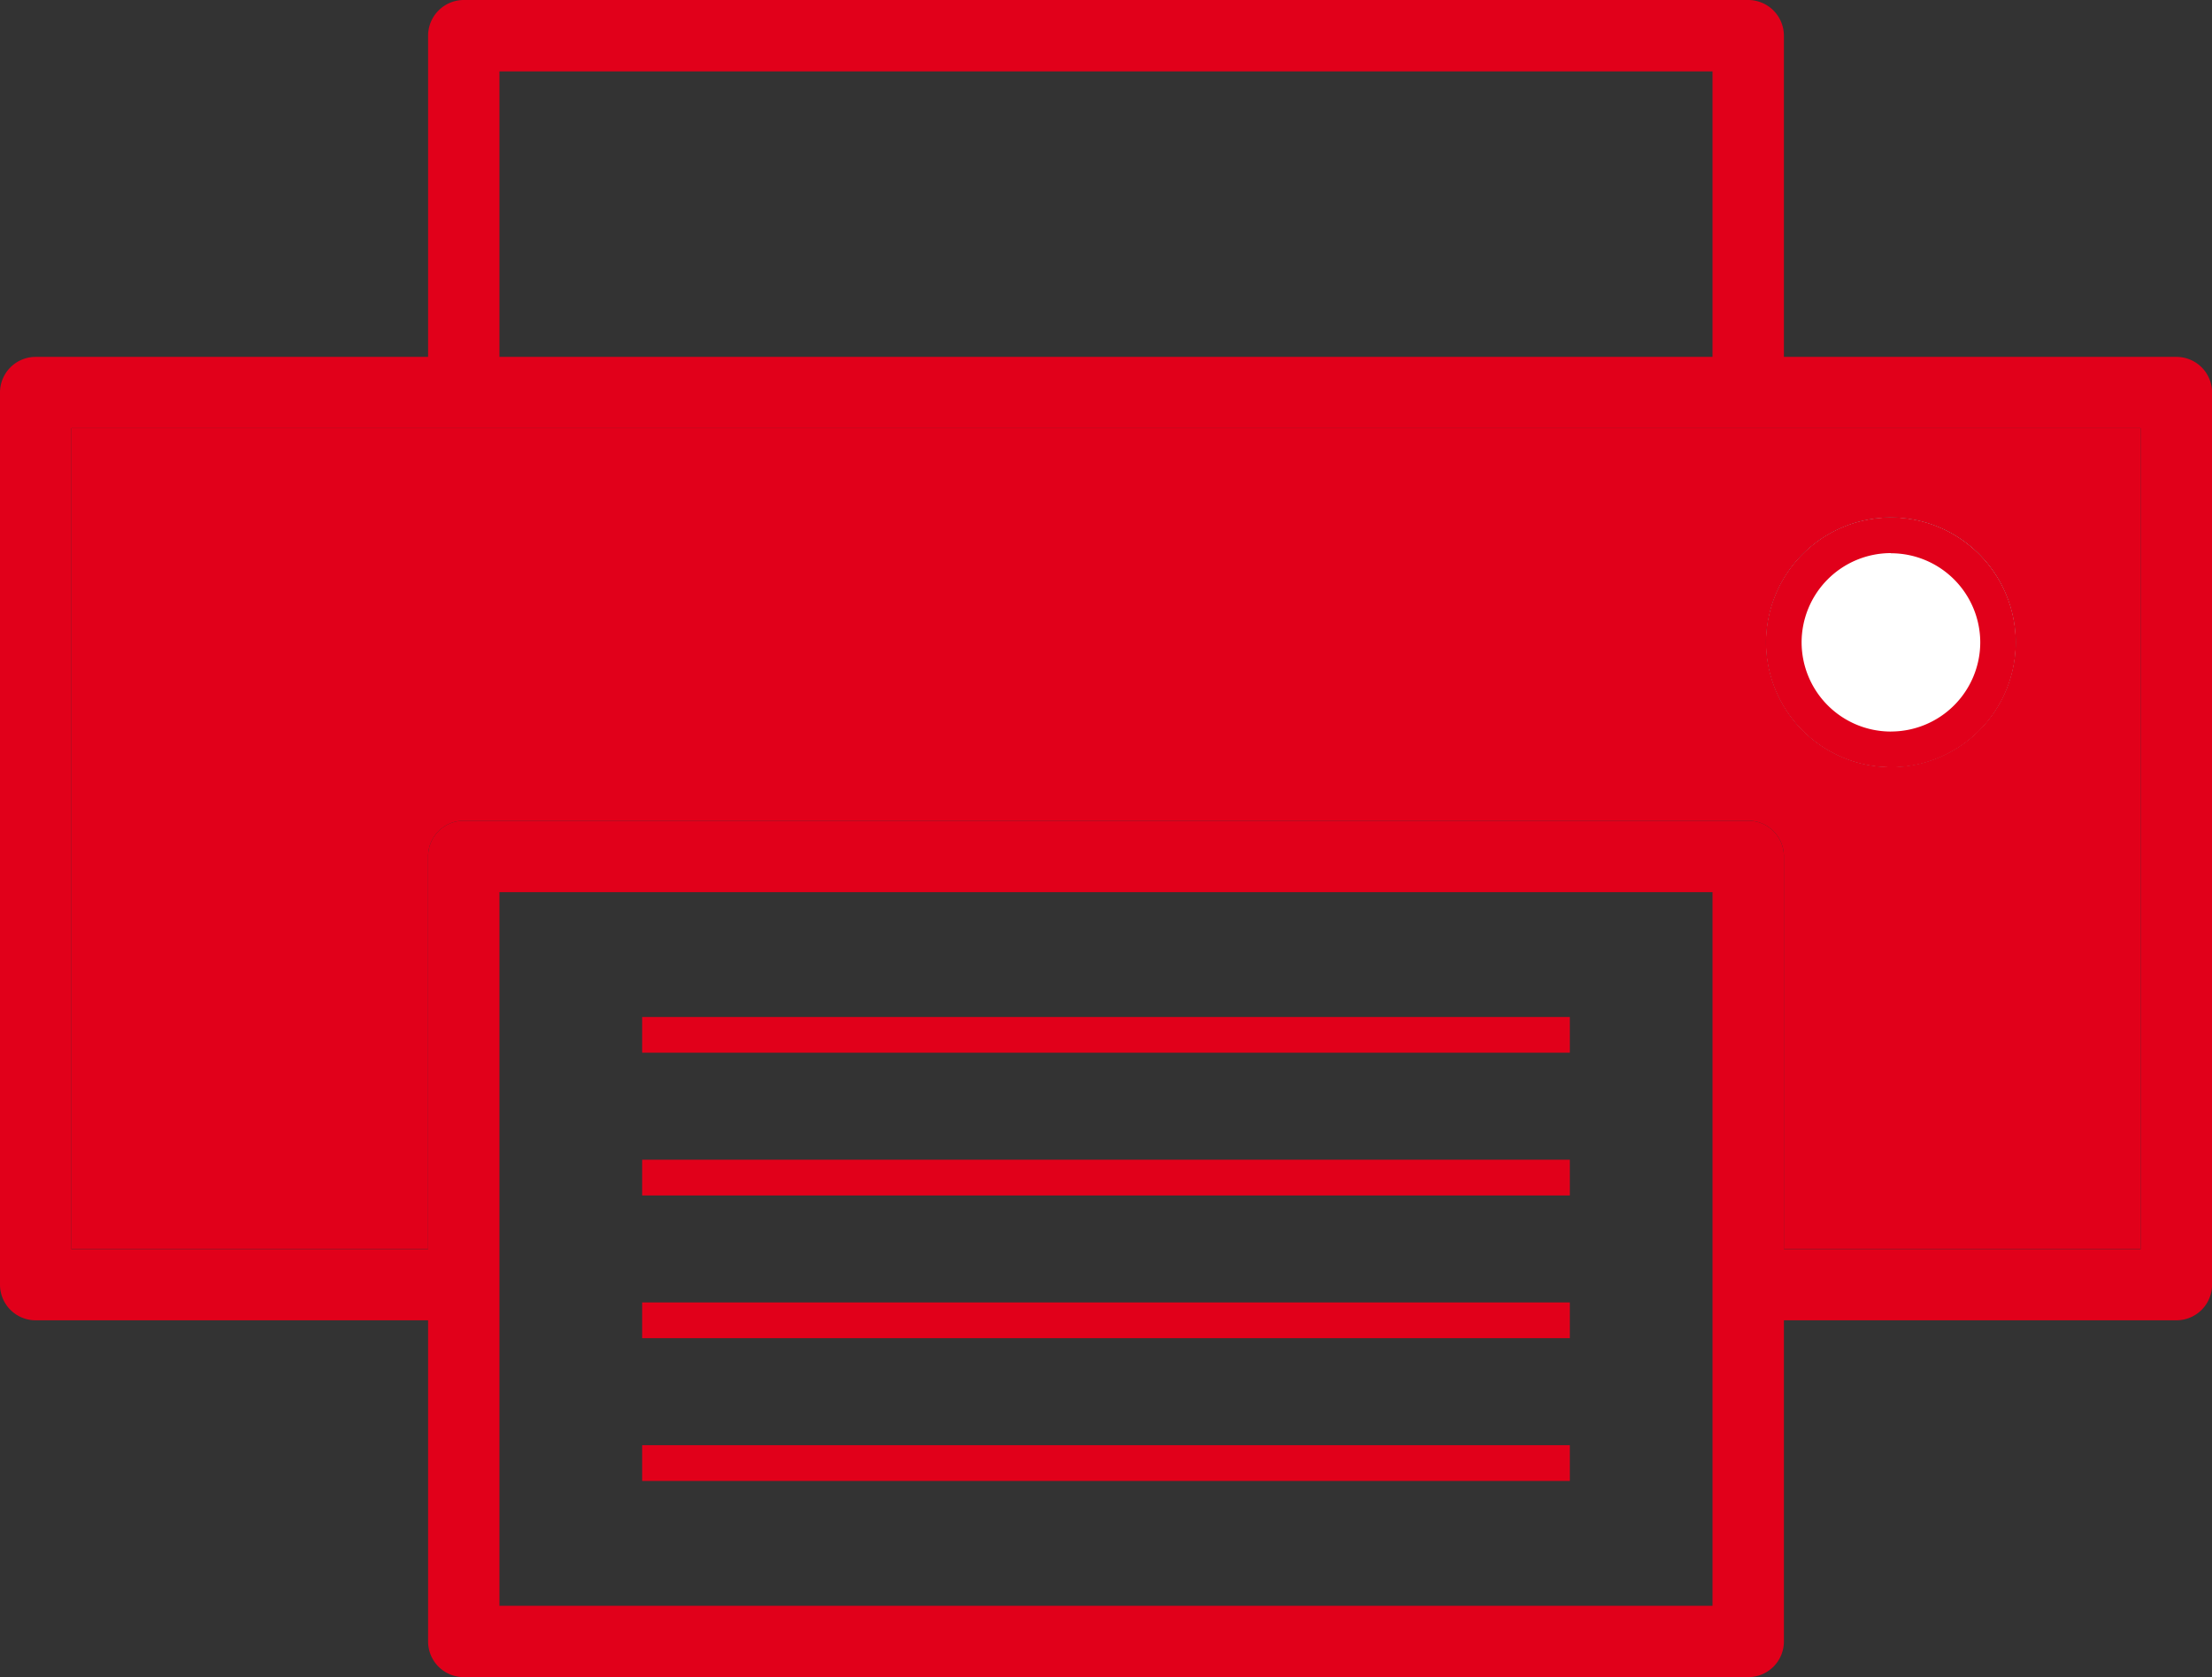 <svg xmlns="http://www.w3.org/2000/svg" width="54.476" height="41.296" viewBox="0 0 54.476 41.296">
  <rect x="0" y="0" width="54.476" height="41.296" fill="#333333" stroke="none"/>
  <g id="printer-icon-red" transform="translate(-162 -124.743)">
    <g id="printer-05" transform="translate(162 124.743)">
      <path id="Path_3" data-name="Path 3" d="M57.249,25.786a3.076,3.076,0,1,1-3.074-3.077A3.079,3.079,0,0,1,57.249,25.786Z" transform="translate(-7.604 -9.969)" fill="#fff"/>
      <path id="Path_4" data-name="Path 4" d="M15.815,43.327v.879H38.661v-.879Zm0-3.515v.879H38.661v-.879Zm0-3.514v.879H38.661V36.3Zm0-3.515v.879H38.661v-.879Zm30.754-12.3a3.076,3.076,0,1,0,3.074,3.077A3.08,3.08,0,0,0,46.569,20.482Zm0,5.272a2.2,2.2,0,1,1,2.2-2.2A2.2,2.2,0,0,1,46.569,25.754ZM15.815,44.207H38.661v-.879H15.815Zm0-3.515H38.661v-.879H15.815Zm0-3.514H38.661V36.3H15.815Zm0-4.395v.879H38.661v-.879ZM53.6,16.53H43.933V8.621a.88.88,0,0,0-.879-.879H11.422a.88.88,0,0,0-.879.879V16.53H.878A.877.877,0,0,0,0,17.406V39.373a.878.878,0,0,0,.878.879h9.665v7.908a.878.878,0,0,0,.879.878H43.054a.878.878,0,0,0,.879-.878V40.252H53.6a.879.879,0,0,0,.878-.879V17.406A.877.877,0,0,0,53.6,16.53ZM12.3,9.5H42.175V16.53H12.3ZM42.175,47.282H12.3V29.709H42.175ZM52.719,38.5H43.933V28.828a.878.878,0,0,0-.879-.878H11.422a.878.878,0,0,0-.879.878V38.5H1.757V18.286H52.719Zm-6.15-11.863a3.076,3.076,0,1,0-3.077-3.074A3.079,3.079,0,0,0,46.569,26.633Zm0-5.272a2.2,2.2,0,1,1-2.2,2.2A2.2,2.2,0,0,1,46.569,21.361ZM38.661,43.327H15.815v.879H38.661Zm0-3.515H15.815v.879H38.661Zm0-3.514H15.815v.879H38.661Zm0-3.515H15.815v.879H38.661Zm7.908-12.3a3.076,3.076,0,1,0,3.074,3.077A3.08,3.08,0,0,0,46.569,20.482Zm0,5.272a2.2,2.2,0,1,1,2.2-2.2A2.2,2.2,0,0,1,46.569,25.754Z" transform="translate(0 -7.742)" fill="#e1001a"/>
      <path id="Path_5" data-name="Path 5" d="M2.064,20.13V40.34H10.85V30.672a.878.878,0,0,1,.879-.878H43.361a.878.878,0,0,1,.879.878V40.34h8.786V20.13Zm44.812,8.347A3.076,3.076,0,1,1,49.951,25.4,3.079,3.079,0,0,1,46.876,28.477Z" transform="translate(-0.307 -9.586)" fill="#e1001a"/>
    </g>
  </g>
</svg>

